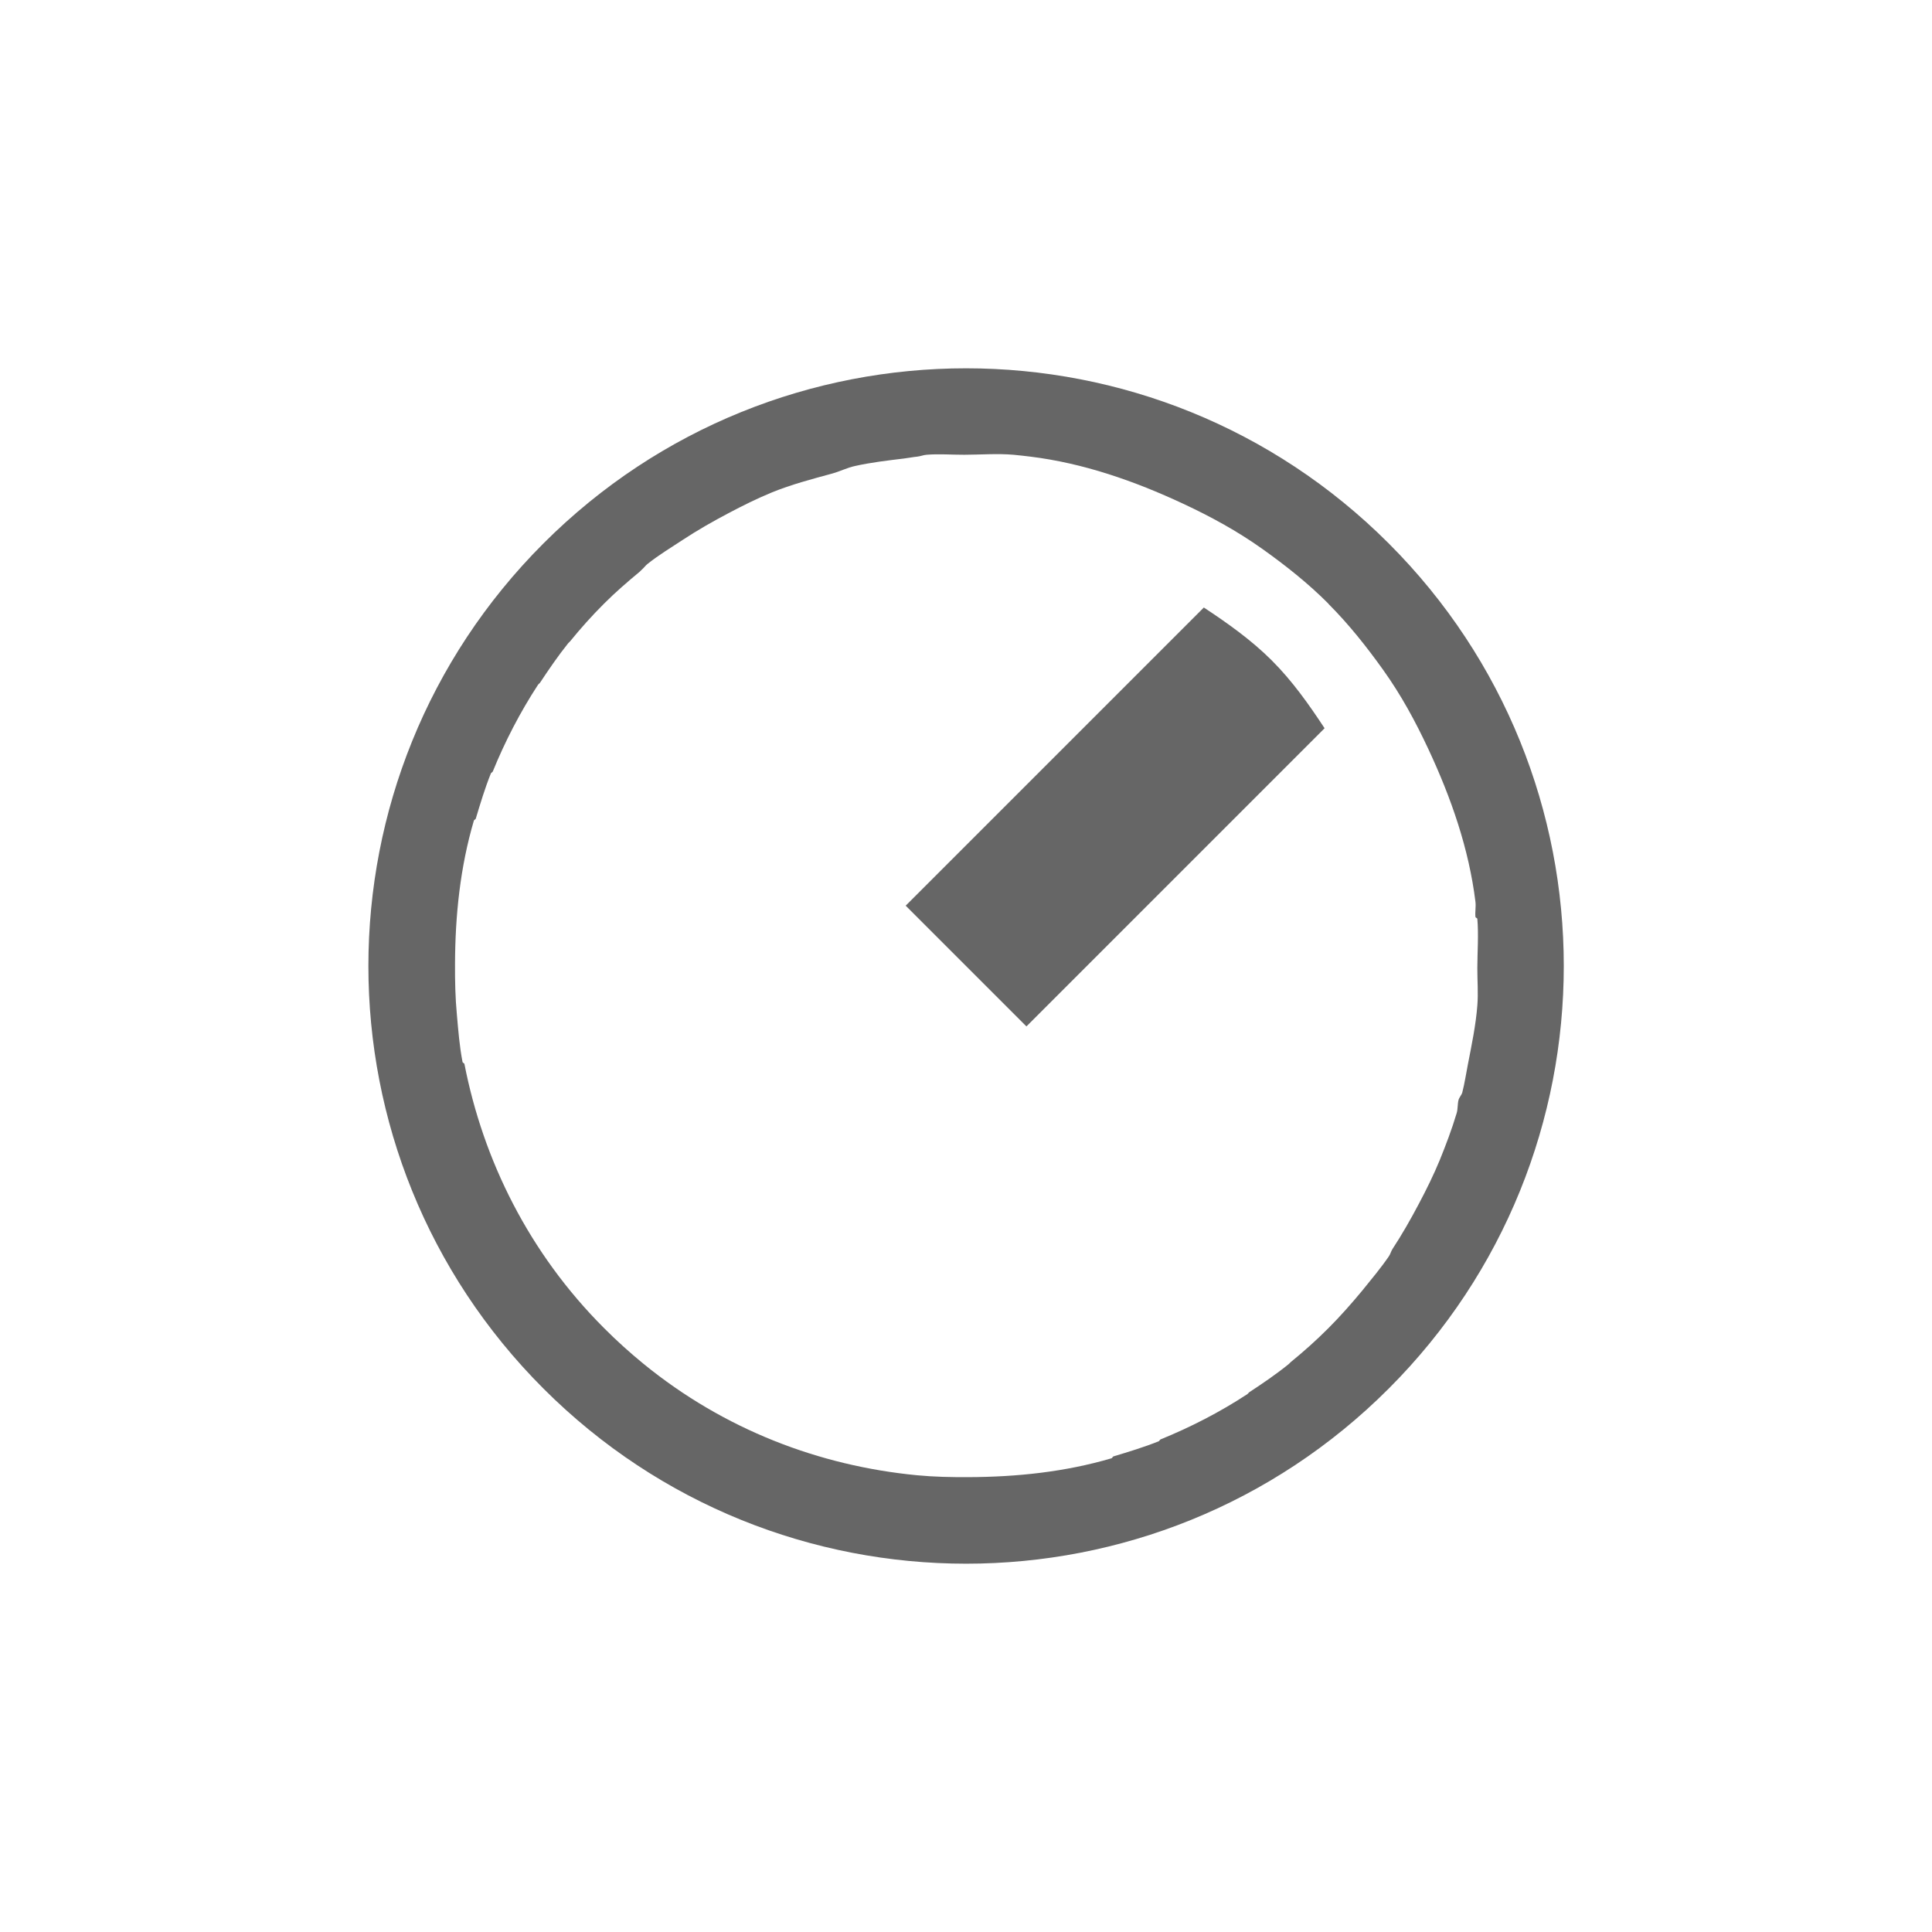 <?xml version="1.0" encoding="UTF-8" standalone="no"?>
<!-- Created with Inkscape (http://www.inkscape.org/) -->

<svg
   xmlns:dc="http://purl.org/dc/elements/1.1/"
   xmlns:cc="http://creativecommons.org/ns#"
   xmlns:rdf="http://www.w3.org/1999/02/22-rdf-syntax-ns#"
   xmlns:svg="http://www.w3.org/2000/svg"
   xmlns="http://www.w3.org/2000/svg"
   xmlns:inkscape="http://www.inkscape.org/namespaces/inkscape"
   version="1.1"
   width="22.627"
   height="22.627"
   id="svg7384">
  <title
     id="title9167">MuseScore Icon Theme</title>
  <defs
     id="defs7386" />
  <g
     transform="translate(-252.686,-327)"
     id="instruments">
    <path
       d="m 267.58,334.734 c -0.239,-0.239 -0.522,-0.439 -0.795,-0.619 l -2.431,2.431 -1.061,1.061 1.414,1.414 1.061,-1.061 2.431,-2.431 c -0.18,-0.274 -0.379,-0.556 -0.619,-0.795 z"
       
       id="path8905"
       style="color:#000000;fill:#666666;fill-opacity:1;stroke:none;stroke-width:2;marker:none;visibility:visible;display:inline;overflow:visible;enable-background:accumulate" />
    <path
       d="m 268.95,333.364 c -2.734,-2.734 -7.166,-2.734 -9.899,0 -2.734,2.734 -2.734,7.166 0,9.899 2.734,2.734 7.166,2.734 9.899,0 2.734,-2.734 2.734,-7.166 0,-9.899 z m -0.707,0.707 c 0.241,0.241 0.45,0.506 0.641,0.773 0.213,0.298 0.379,0.605 0.53,0.928 0.269,0.575 0.476,1.172 0.552,1.79 0.007,0.06 -0.006,0.116 0,0.177 8.5e-4,0.009 0.021,0.013 0.022,0.022 0.016,0.184 5.8e-4,0.39 0,0.575 -4.2e-4,0.15 0.012,0.293 0,0.442 -0.018,0.23 -0.066,0.458 -0.11,0.685 -0.022,0.111 -0.038,0.222 -0.066,0.331 -0.008,0.03 -0.036,0.058 -0.044,0.088 -0.013,0.049 -0.007,0.106 -0.022,0.155 -0.055,0.185 -0.126,0.372 -0.199,0.552 -0.071,0.172 -0.155,0.342 -0.243,0.508 -0.091,0.173 -0.2,0.365 -0.309,0.53 -0.018,0.028 -0.025,0.061 -0.044,0.088 -0.094,0.137 -0.203,0.267 -0.309,0.398 -0.123,0.149 -0.259,0.303 -0.398,0.442 -0.145,0.145 -0.286,0.271 -0.442,0.398 -0.008,0.006 -0.014,0.016 -0.022,0.022 -0.148,0.12 -0.307,0.228 -0.464,0.331 -0.008,0.006 -0.014,0.017 -0.022,0.022 -0.323,0.212 -0.665,0.387 -1.016,0.53 -0.009,0.004 -0.013,0.018 -0.022,0.022 -0.172,0.069 -0.354,0.124 -0.53,0.177 -0.009,0.003 -0.013,0.019 -0.022,0.022 -0.548,0.161 -1.112,0.219 -1.679,0.221 -0.2,7.8e-4 -0.398,-0.003 -0.597,-0.022 -1.147,-0.11 -2.261,-0.535 -3.204,-1.304 -0.158,-0.129 -0.317,-0.272 -0.464,-0.42 -0.879,-0.879 -1.415,-1.966 -1.635,-3.094 -0.002,-0.008 -0.021,-0.014 -0.022,-0.022 -0.036,-0.189 -0.049,-0.361 -0.066,-0.552 -0.019,-0.199 -0.023,-0.397 -0.022,-0.597 0.002,-0.567 0.06,-1.132 0.221,-1.679 0.003,-0.009 0.019,-0.013 0.022,-0.022 0.053,-0.176 0.108,-0.359 0.177,-0.53 0.004,-0.009 0.018,-0.013 0.022,-0.022 0.143,-0.351 0.319,-0.693 0.53,-1.016 0.006,-0.009 0.016,-0.014 0.022,-0.022 0.104,-0.157 0.212,-0.316 0.331,-0.464 0.006,-0.008 0.016,-0.014 0.022,-0.022 0.127,-0.156 0.253,-0.297 0.398,-0.442 0.137,-0.137 0.273,-0.254 0.42,-0.376 0.008,-0.007 0.014,-0.015 0.022,-0.022 0.024,-0.02 0.042,-0.047 0.066,-0.066 0.135,-0.108 0.278,-0.193 0.42,-0.287 0.165,-0.109 0.357,-0.218 0.53,-0.309 0.166,-0.088 0.336,-0.172 0.508,-0.243 0.228,-0.093 0.472,-0.157 0.707,-0.221 0.09,-0.025 0.174,-0.068 0.265,-0.088 0.187,-0.042 0.385,-0.065 0.575,-0.088 0.052,-0.006 0.103,-0.017 0.155,-0.022 0.038,-0.004 0.072,-0.019 0.11,-0.022 0.149,-0.012 0.292,4.2e-4 0.442,0 0.185,-5.8e-4 0.39,-0.016 0.575,0 0.066,0.006 0.133,0.014 0.199,0.022 0.618,0.076 1.214,0.283 1.79,0.552 0.323,0.151 0.63,0.318 0.928,0.53 0.268,0.191 0.533,0.4 0.773,0.641 z"
       
       id="path8364"
       style="color:#000000;fill:#666666;fill-opacity:1;stroke:none;stroke-width:2;marker:none;visibility:visible;display:inline;overflow:visible;enable-background:accumulate" />
  </g>
  <g
     transform="translate(-287.686,-347)"
     id="actions"
     style="display:inline" />
</svg>

